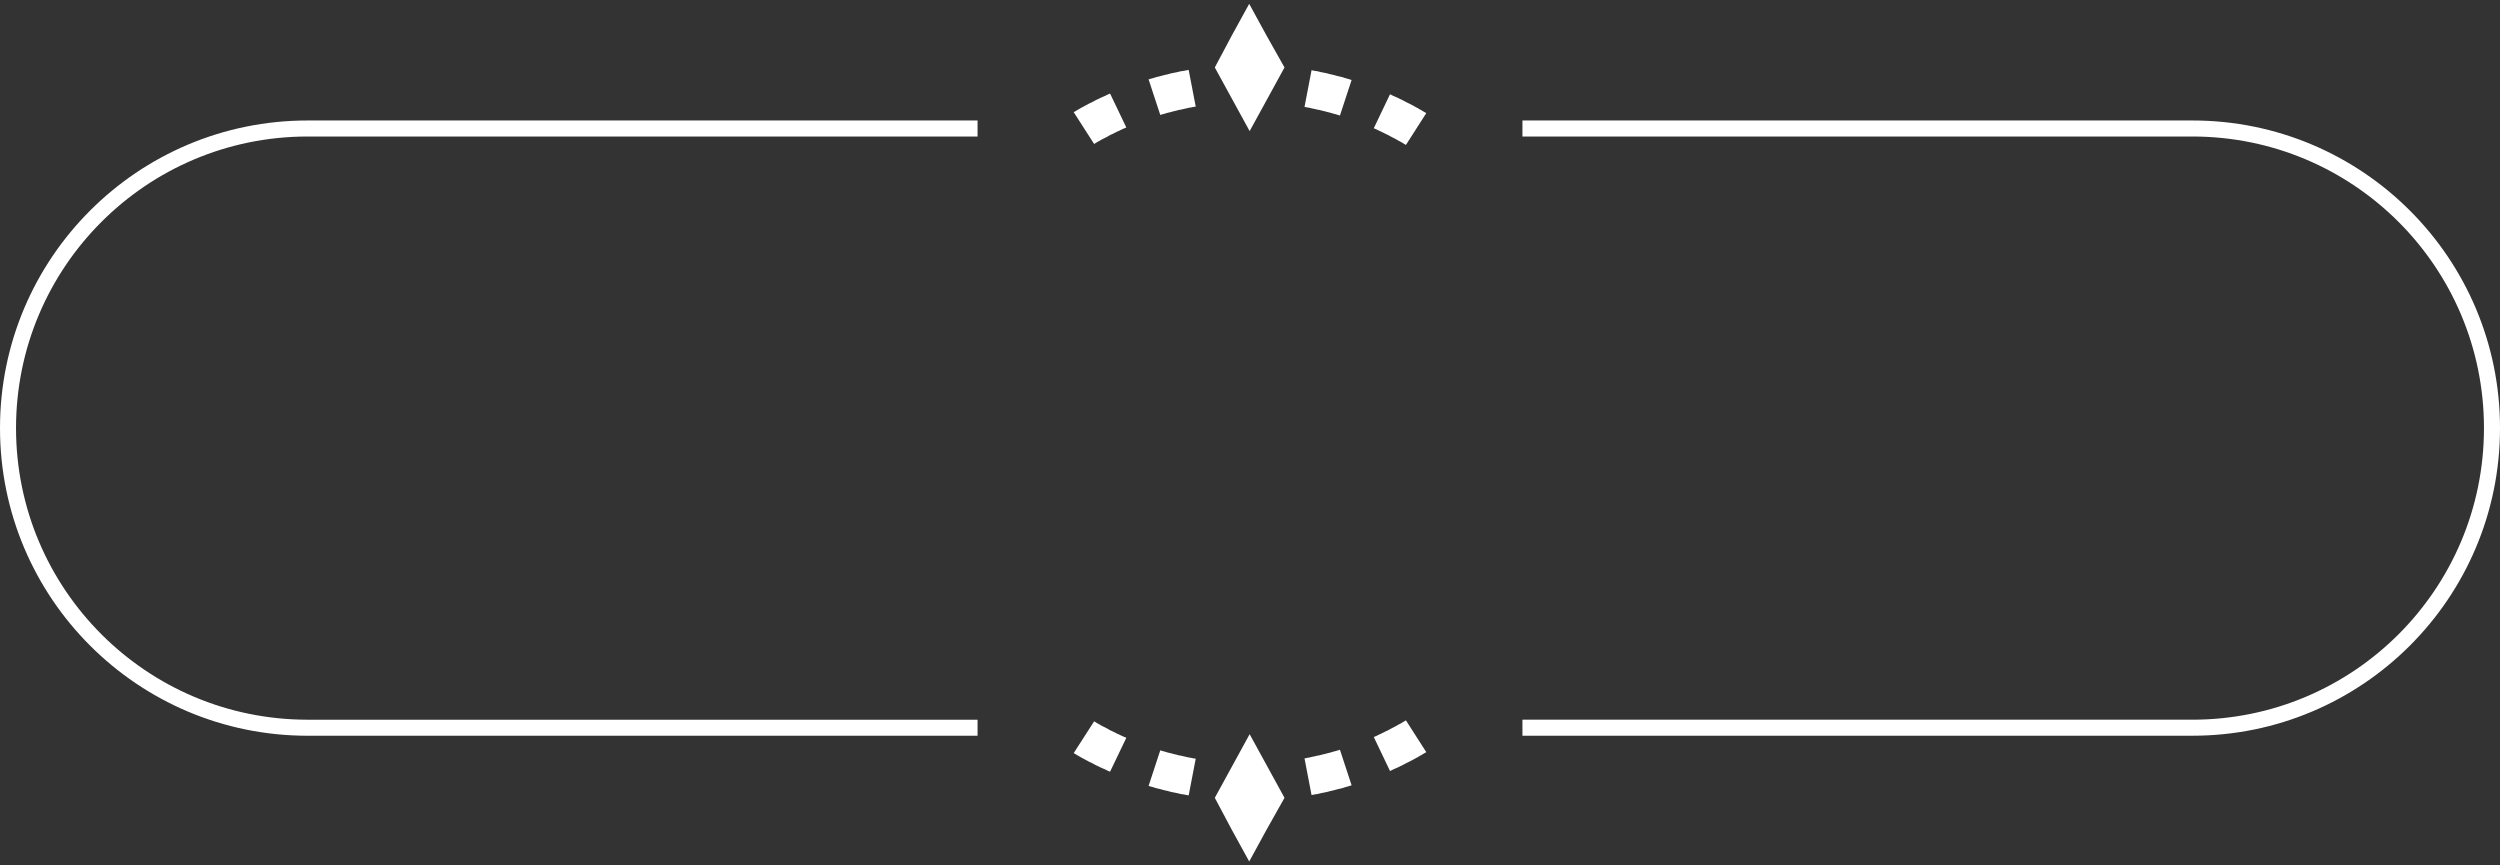 <svg width="156" height="54" fill="none" xmlns="http://www.w3.org/2000/svg"><rect width="100%" height="100%" fill="#333333" stroke="none"/><path fill-rule="evenodd" clip-rule="evenodd" d="M61 7.518H19.196C8.594 7.518 0 16.112 0 26.713 0 37.315 8.594 45.91 19.196 45.91H61v-1H19.196C9.146 44.91 1 36.763 1 26.713 1 16.664 9.147 8.518 19.196 8.518H61v-1zm34 37.391h41.804c10.049 0 18.196-8.146 18.196-18.196 0-10.049-8.147-18.195-18.196-18.195H95v-1h41.804c10.602 0 19.196 8.594 19.196 19.195 0 10.602-8.594 19.196-19.196 19.196H95v-1z" fill="#fff"/><path d="M77.95.24l-1.09 1.984-1.056 1.986c.757 1.394 1.426 2.602 2.174 3.971l2.175-3.971-1.118-1.986L77.95.239zm10.961 6.768l-.106-.06-.105-.067-.115-.06-.105-.067-.115-.059-.105-.06-.106-.058-.114-.06-.115-.059-.106-.05-.114-.06-.114-.059-.106-.059-.115-.05-.114-.06-.115-.05-.114-.051-.114-.05-.115-.06-.061-.025-1.013 2.12.044.018.106.042.097.05.105.051.097.043.097.05.106.05.096.052.097.042.097.05.106.06.097.05.097.051.096.05.097.051.097.06.097.05.097.051.096.06.097.058.088.051L89 7.058l-.088-.05zm-4.736-2.071l-.123-.034-.123-.034-.123-.042-.123-.034-.124-.025-.132-.034-.123-.034-.123-.033-.124-.026-.132-.033-.123-.034-.123-.026-.132-.025-.123-.025-.133-.034-.123-.025-.132-.017-.123-.026-.07-.017-.44 2.29.052.009.115.025.114.017.106.025.114.026.115.025.114.025.106.026.114.017.115.033.105.026.115.025.114.034.106.025.105.026.115.033.106.034.114.026.106.033.114.034.044.017.73-2.222-.043-.009-.124-.042zm-10.054-.566l-.132.026-.132.025-.123.017-.132.025-.123.034-.132.025-.124.026-.132.025-.123.034-.123.034-.123.025-.133.034-.123.034-.123.033-.123.026-.124.034-.123.042-.132.034-.114.033-.053.017.73 2.223.036-.017.114-.034.106-.025.106-.034.114-.034.114-.025.106-.026.115-.034.105-.025.115-.025.105-.034.115-.017.114-.025.115-.026.105-.025.115-.025.114-.026.115-.017.114-.025.106-.017.061-.008-.44-2.29-.053.008zm-4.903 1.487l-.115.05-.114.06-.115.05-.114.051-.115.051-.114.06-.115.05-.114.06-.106.058-.114.06-.115.05-.105.06-.115.058-.105.06-.115.059-.105.059-.115.067-.106.06-.105.067-.097.05 1.277 1.987.079-.051.097-.06.088-.05.096-.05.097-.06.097-.05.106-.051.097-.05.096-.052.097-.059.097-.05.097-.043.106-.05.097-.051.096-.05.106-.043.097-.05.106-.051.096-.043.106-.042.053-.025L69.27 5.84l-.052.017zm8.732 47.896l-1.09-1.984-1.056-1.986c.757-1.394 1.426-2.603 2.174-3.971l2.175 3.971-1.118 1.986-1.083 1.985zm10.961-6.768l-.106.06-.105.067-.115.059-.105.068-.115.059-.105.059-.106.059-.114.06-.115.058-.106.051-.114.06-.114.058-.106.06-.115.05-.114.06-.115.05-.114.05-.114.051-.115.06-.061.025-1.013-2.121.044-.017.106-.042.097-.05.105-.052.097-.042.097-.05.106-.051.096-.05.097-.043.097-.05.106-.06.097-.05.097-.051.096-.051.097-.05.097-.06.097-.05.097-.051.096-.06.097-.059.088-.05L89 46.935l-.088.051zm-4.736 2.071l-.123.033-.123.034-.123.042-.123.034-.124.026-.132.033-.123.034-.123.034-.124.025-.132.034-.123.034-.123.025-.132.026-.123.025-.133.034-.123.025-.132.017-.123.025-.07.017-.44-2.29.052-.008.115-.026.114-.016.106-.026.114-.025.115-.025.114-.026.106-.025.114-.017.115-.034.105-.025.115-.026.114-.033.106-.026.105-.025.115-.034.106-.034.114-.025.106-.034.114-.034.044-.016.73 2.222-.043.008-.124.043zm-10.054.565l-.132-.025-.132-.025-.123-.017-.132-.026-.123-.033-.132-.026-.124-.025-.132-.025-.123-.034-.123-.034-.123-.025-.133-.034-.123-.034-.123-.034-.123-.025-.124-.034-.123-.042-.132-.034-.114-.034-.053-.017.73-2.222.036.017.114.034.106.025.106.034.114.034.114.025.106.025.115.034.105.026.115.025.105.034.115.017.114.025.115.025.105.026.115.025.114.025.115.017.114.026.106.017.061.008-.44 2.29-.053-.009zm-4.903-1.487l-.115-.05-.114-.06-.115-.05-.114-.05-.115-.051-.114-.06-.115-.05-.114-.06-.106-.059-.114-.059-.115-.05-.105-.06-.115-.059-.105-.059-.115-.06-.105-.058-.115-.068-.106-.059-.105-.068-.097-.05 1.277-1.986.079.05.097.06.088.05.096.051.097.06.097.05.106.05.097.051.096.051.097.06.097.05.097.042.106.051.097.05.096.051.106.043.097.05.106.051.096.042.106.042.053.026-1.013 2.112-.052-.017z" fill="#fff"/></svg>